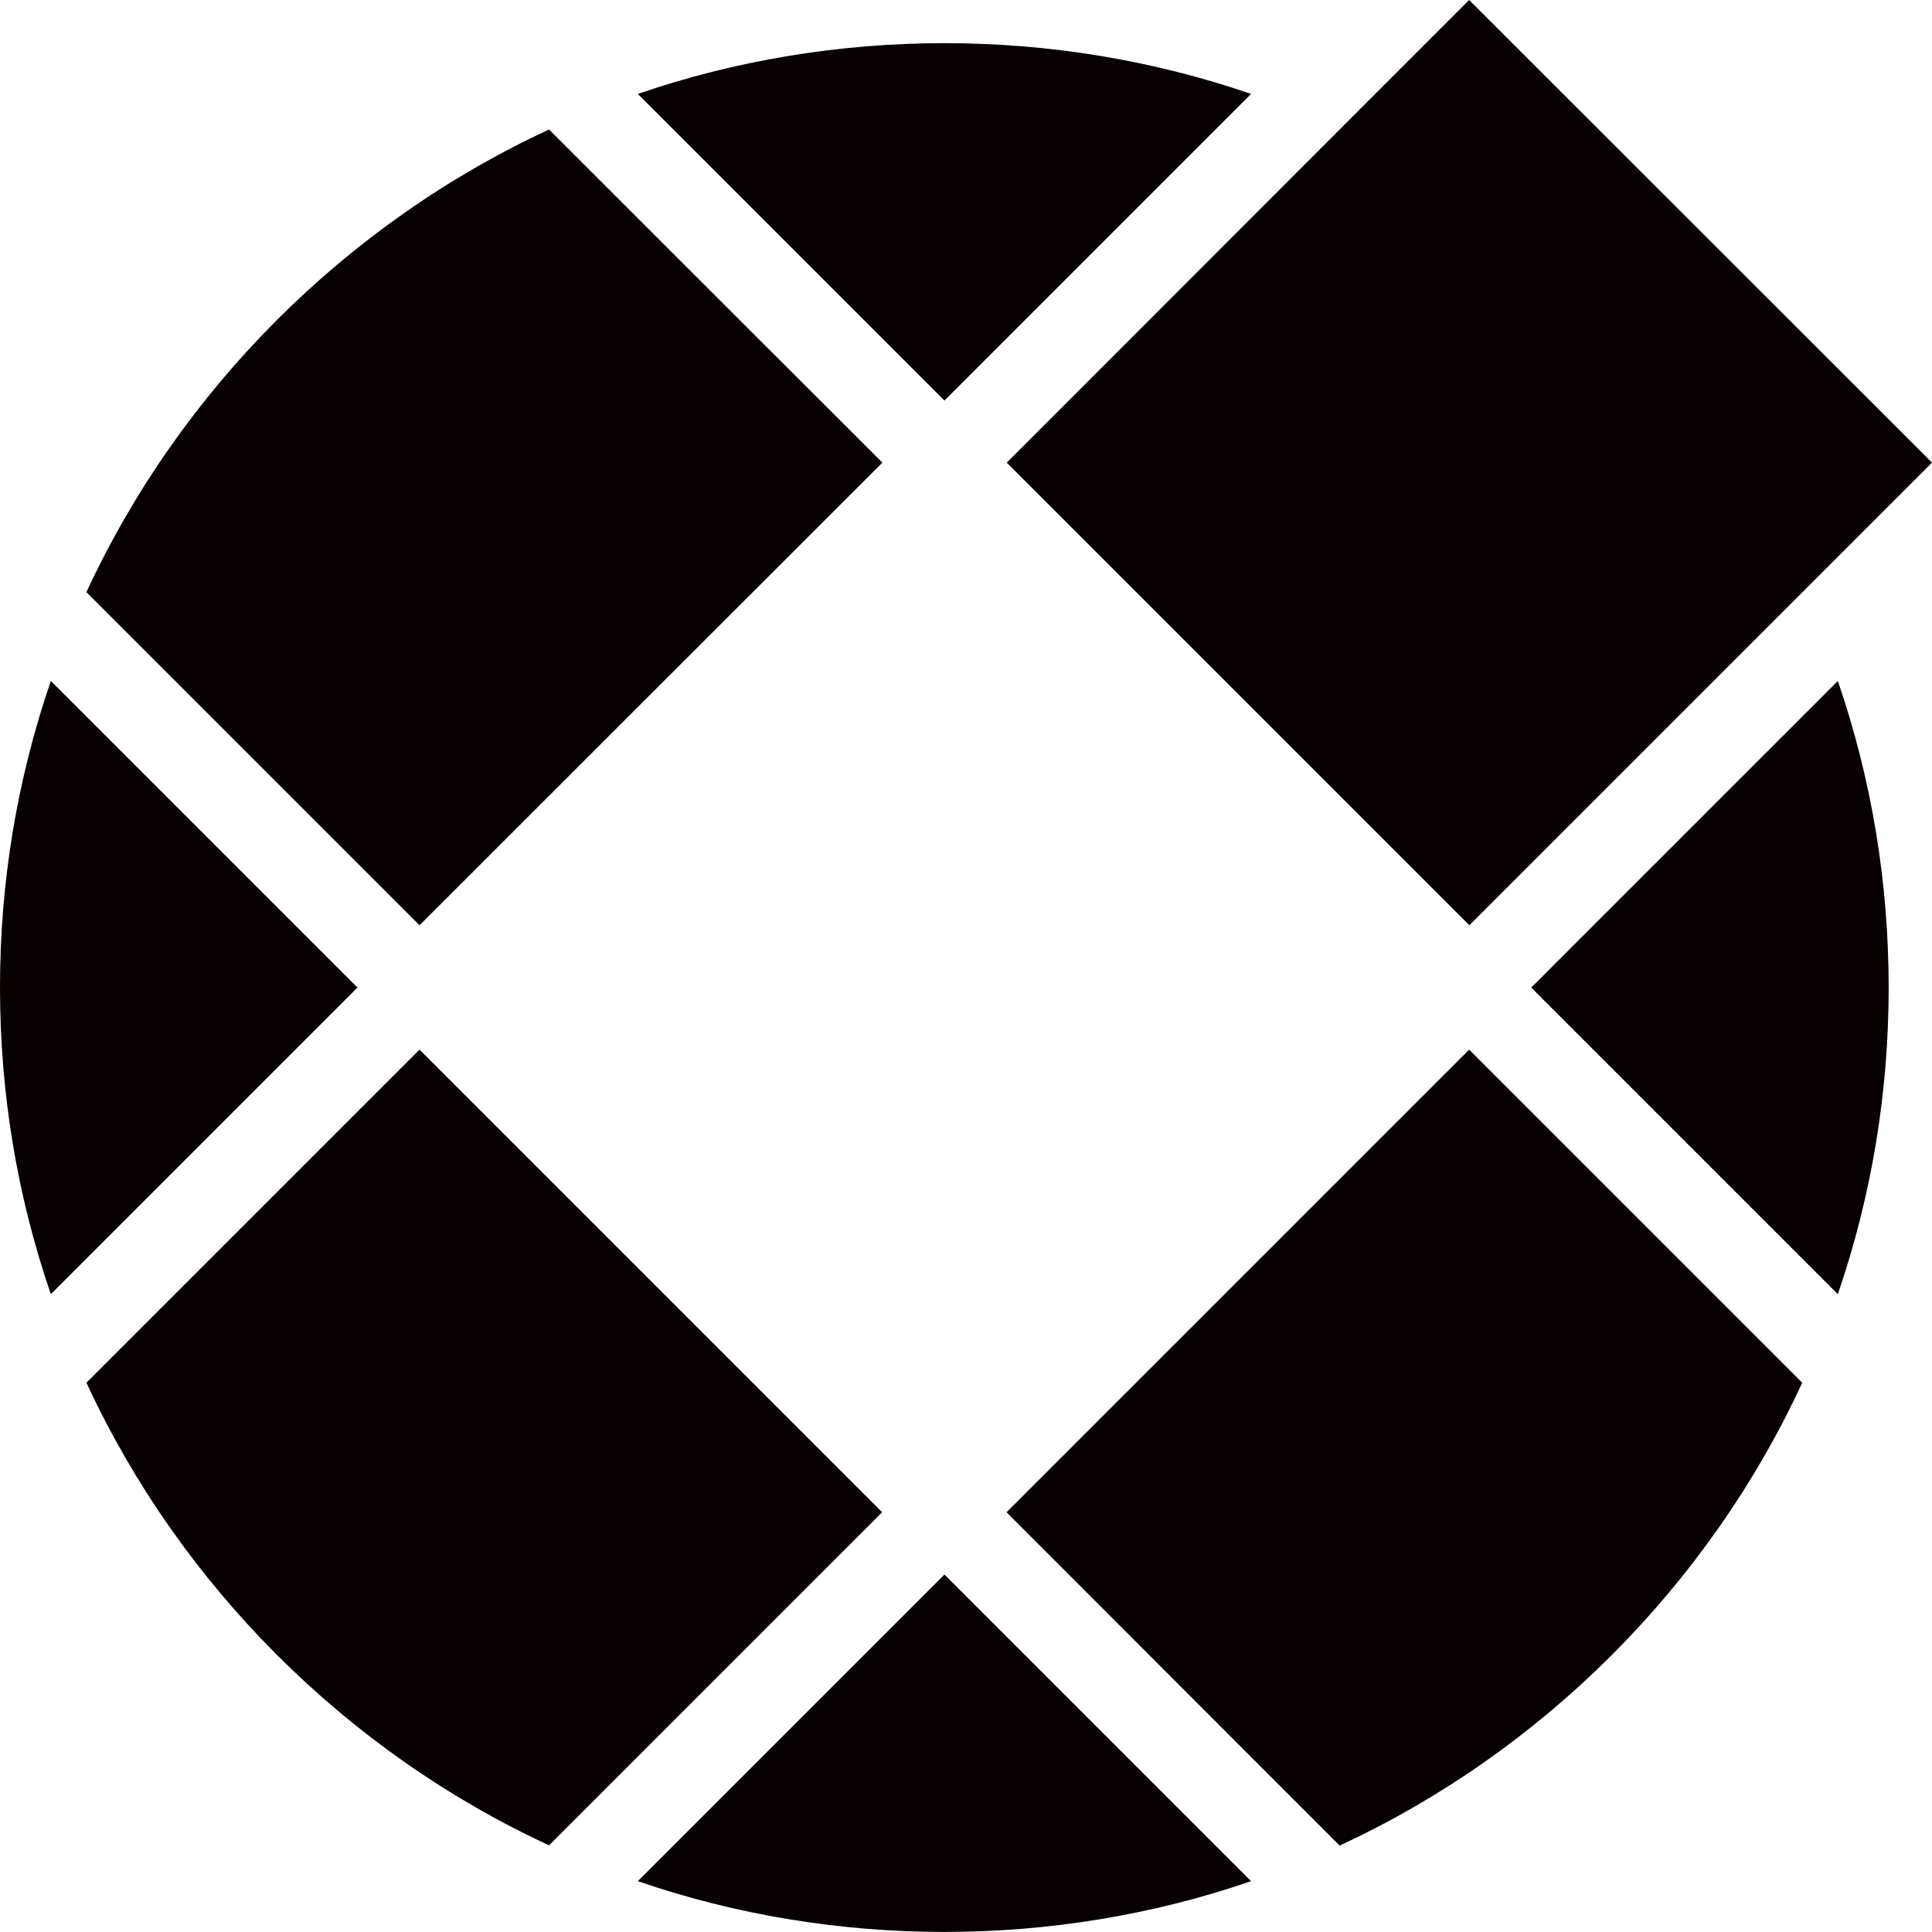 <?xml version="1.0" encoding="UTF-8"?>
<svg xmlns="http://www.w3.org/2000/svg" version="1.1" viewBox="0 0 824.8 824.8">
  <defs>
    <style>
      .cls-1 {
        fill: #070001;
      }
    </style>
  </defs>
  <!-- Generator: Adobe Illustrator 28.7.1, SVG Export Plug-In . SVG Version: 1.2.0 Build 142)  -->
  <g>
    <g id="Layer_1">
      <path class="cls-1" d="M21.7,290.7C7.3,332.7,0,376.6,0,421.6s7.3,89,21.7,130.9l130.9-130.9L21.7,290.7ZM376.7,197.5L234.4,55.3c-86.5,40-157.5,111-197.5,197.5l142.2,142.2,197.6-197.5ZM534.1,40.1c-84-28.9-177.8-28.9-261.8,0l130.9,130.9,130.9-130.9ZM179.1,448.1l-142.2,142.2c40,86.5,111,157.5,197.5,197.5l142.2-142.2-197.5-197.5ZM272.3,803.1c83.9,28.9,177.9,28.9,261.8,0l-130.9-130.9-130.9,130.9ZM627.2,448.1l-197.5,197.5,142.2,142.3c86.5-40,157.5-111,197.5-197.6l-74-74-68.2-68.2ZM653.7,421.6l130.9,130.9c14.4-42,21.7-85.9,21.7-130.9s-7.3-88.9-21.7-130.9l-130.9,130.9ZM449.7,177.6l-19.9,19.9,197.5,197.5,151.3-151.3,46.2-46.2L627.2,0l-26.6,26.6h0l-19.7,19.7-131.2,131.3Z"/>
    </g>
  </g>
</svg>